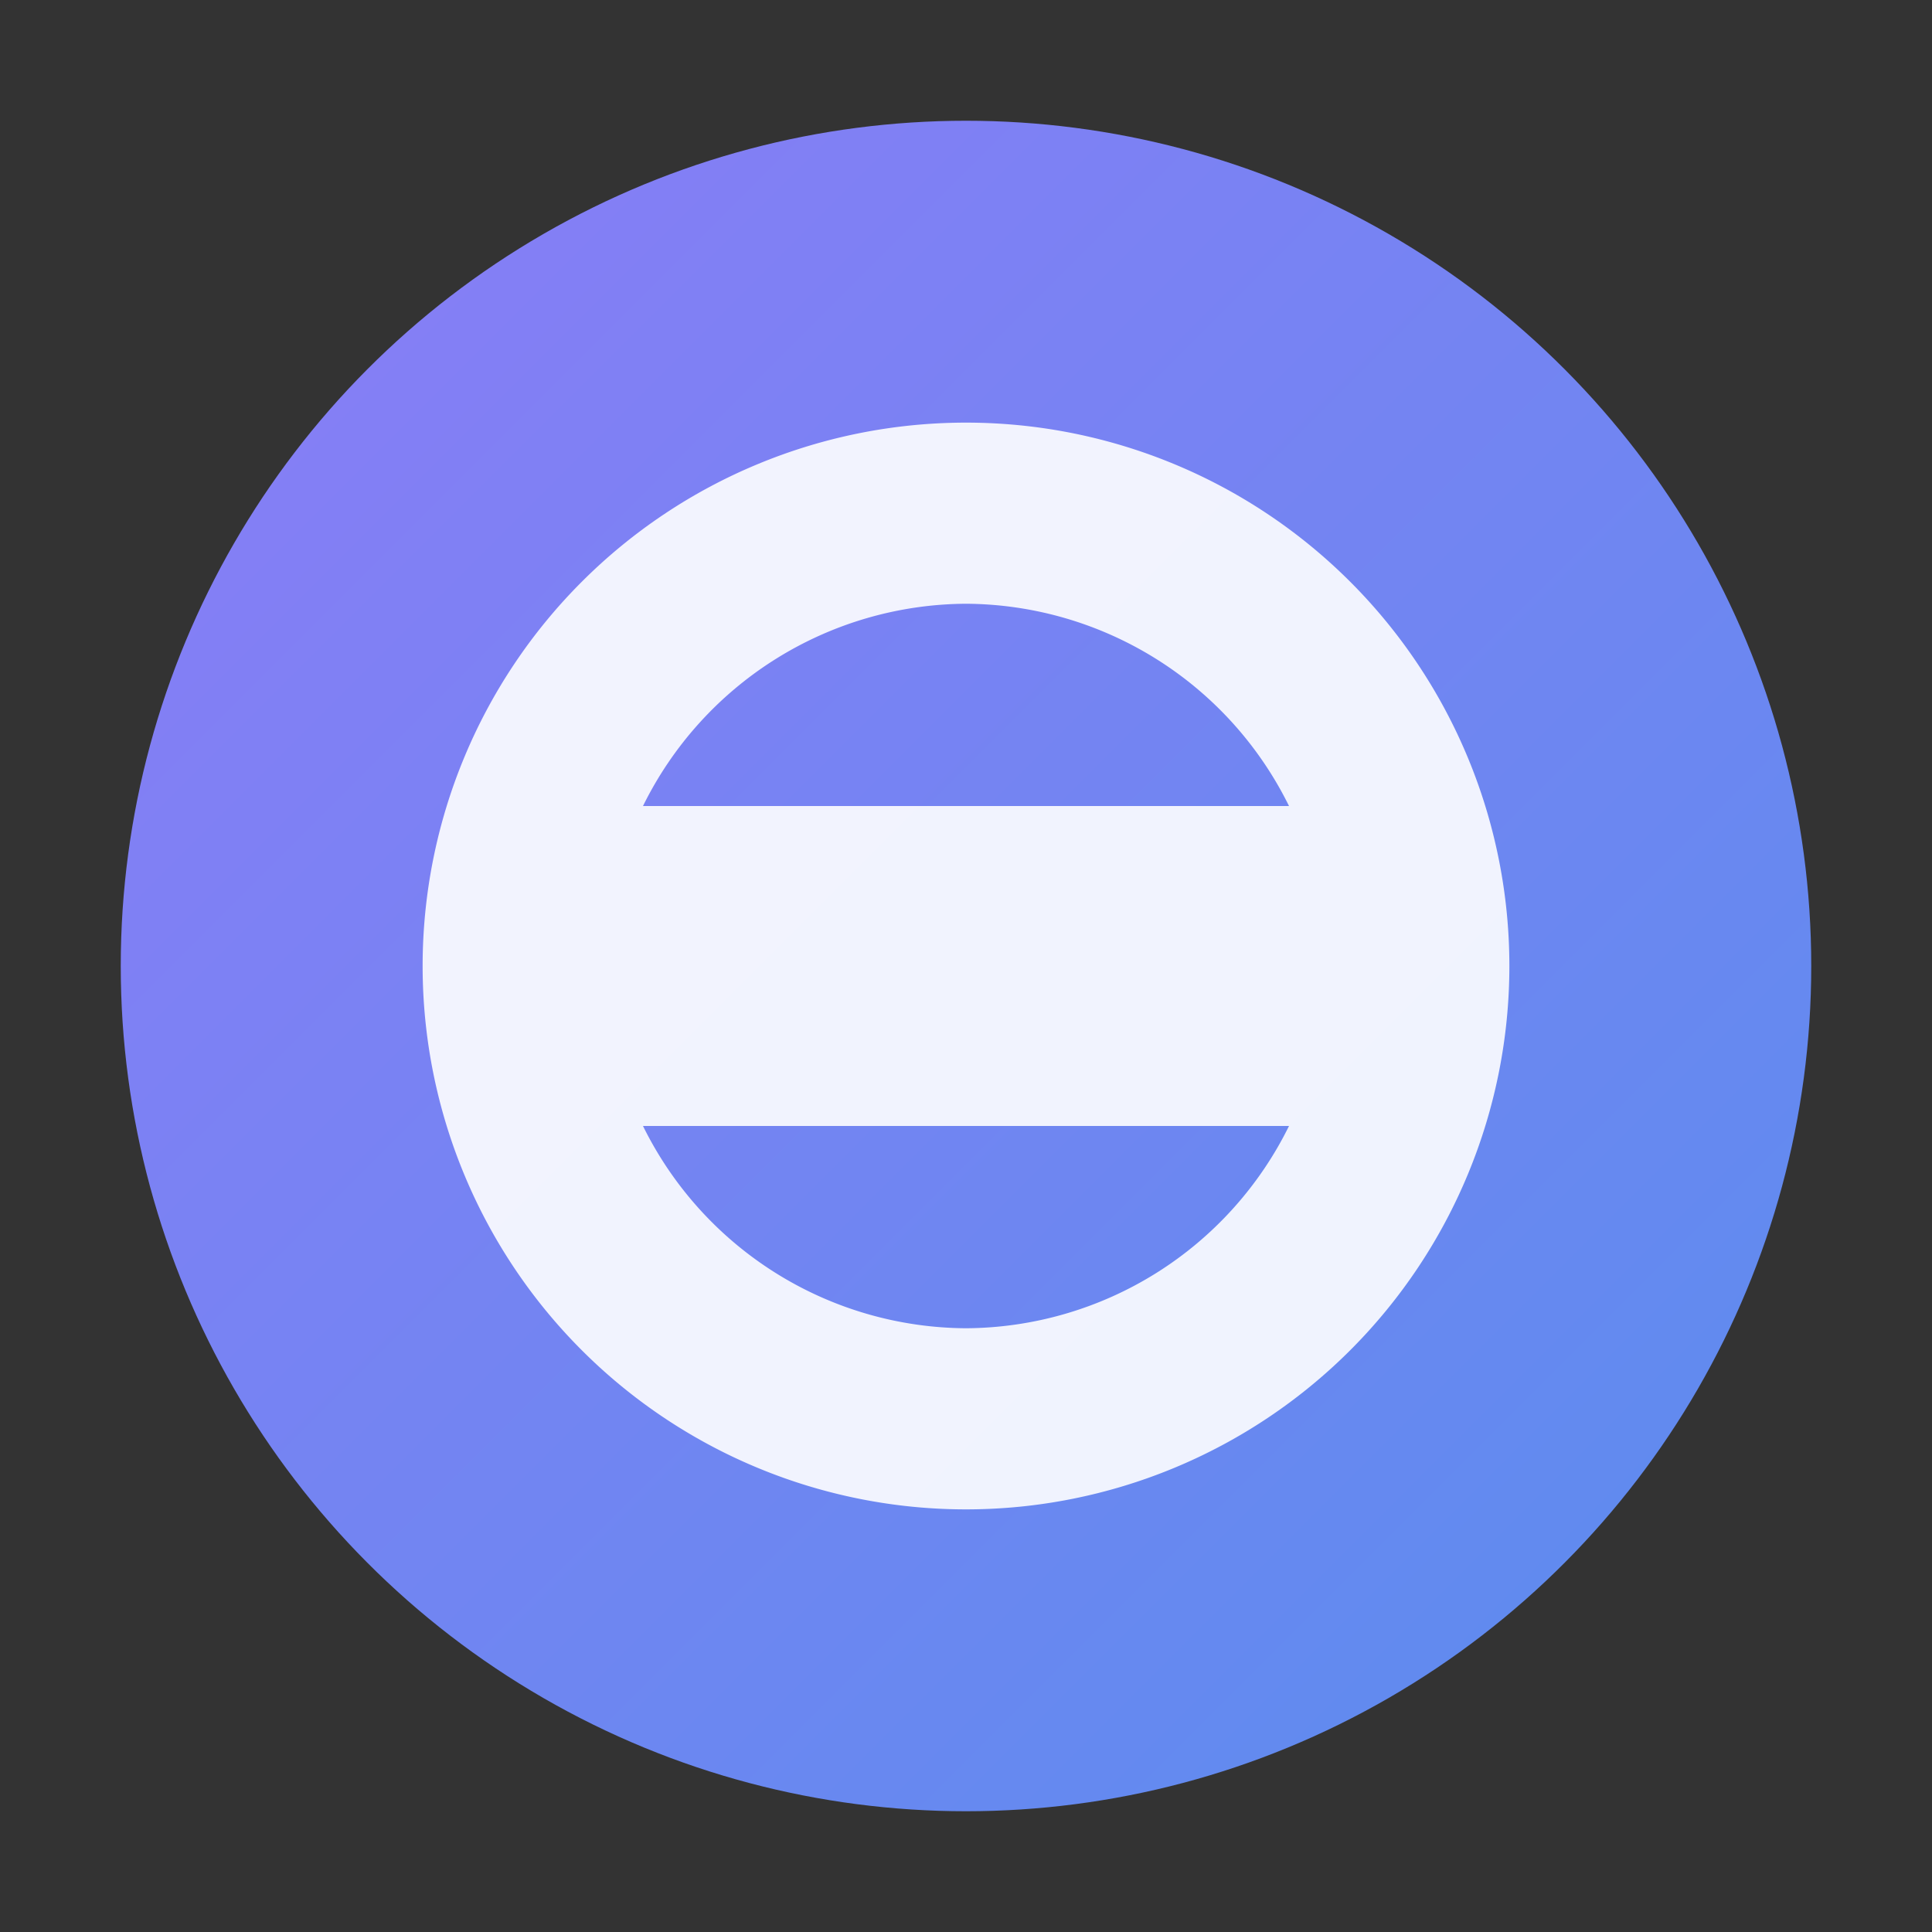 <svg xmlns="http://www.w3.org/2000/svg" viewBox="0 0 64 64">
<rect x="0" y="0" width="64" height="64" fill="#333333" stroke="none"/>
<defs><linearGradient id="g" x1="0" y1="0" x2="1" y2="1"><stop offset="0" stop-color="#8b7cf6"/><stop offset="1" stop-color="#5a8dee"/></linearGradient></defs>
<circle cx="32" cy="32" r="28" fill="url(#g)"/><path d="M32 14a18 18 0 1 0 0 36 18 18 0 0 0 0-36zm0 6a12 12 0 0 1 10.7 6.7H21.3A12 12 0 0 1 32 20zm0 24a12 12 0 0 1-10.7-6.7h21.4A12 12 0 0 1 32 44z" fill="#fff" opacity=".9"/></svg>
